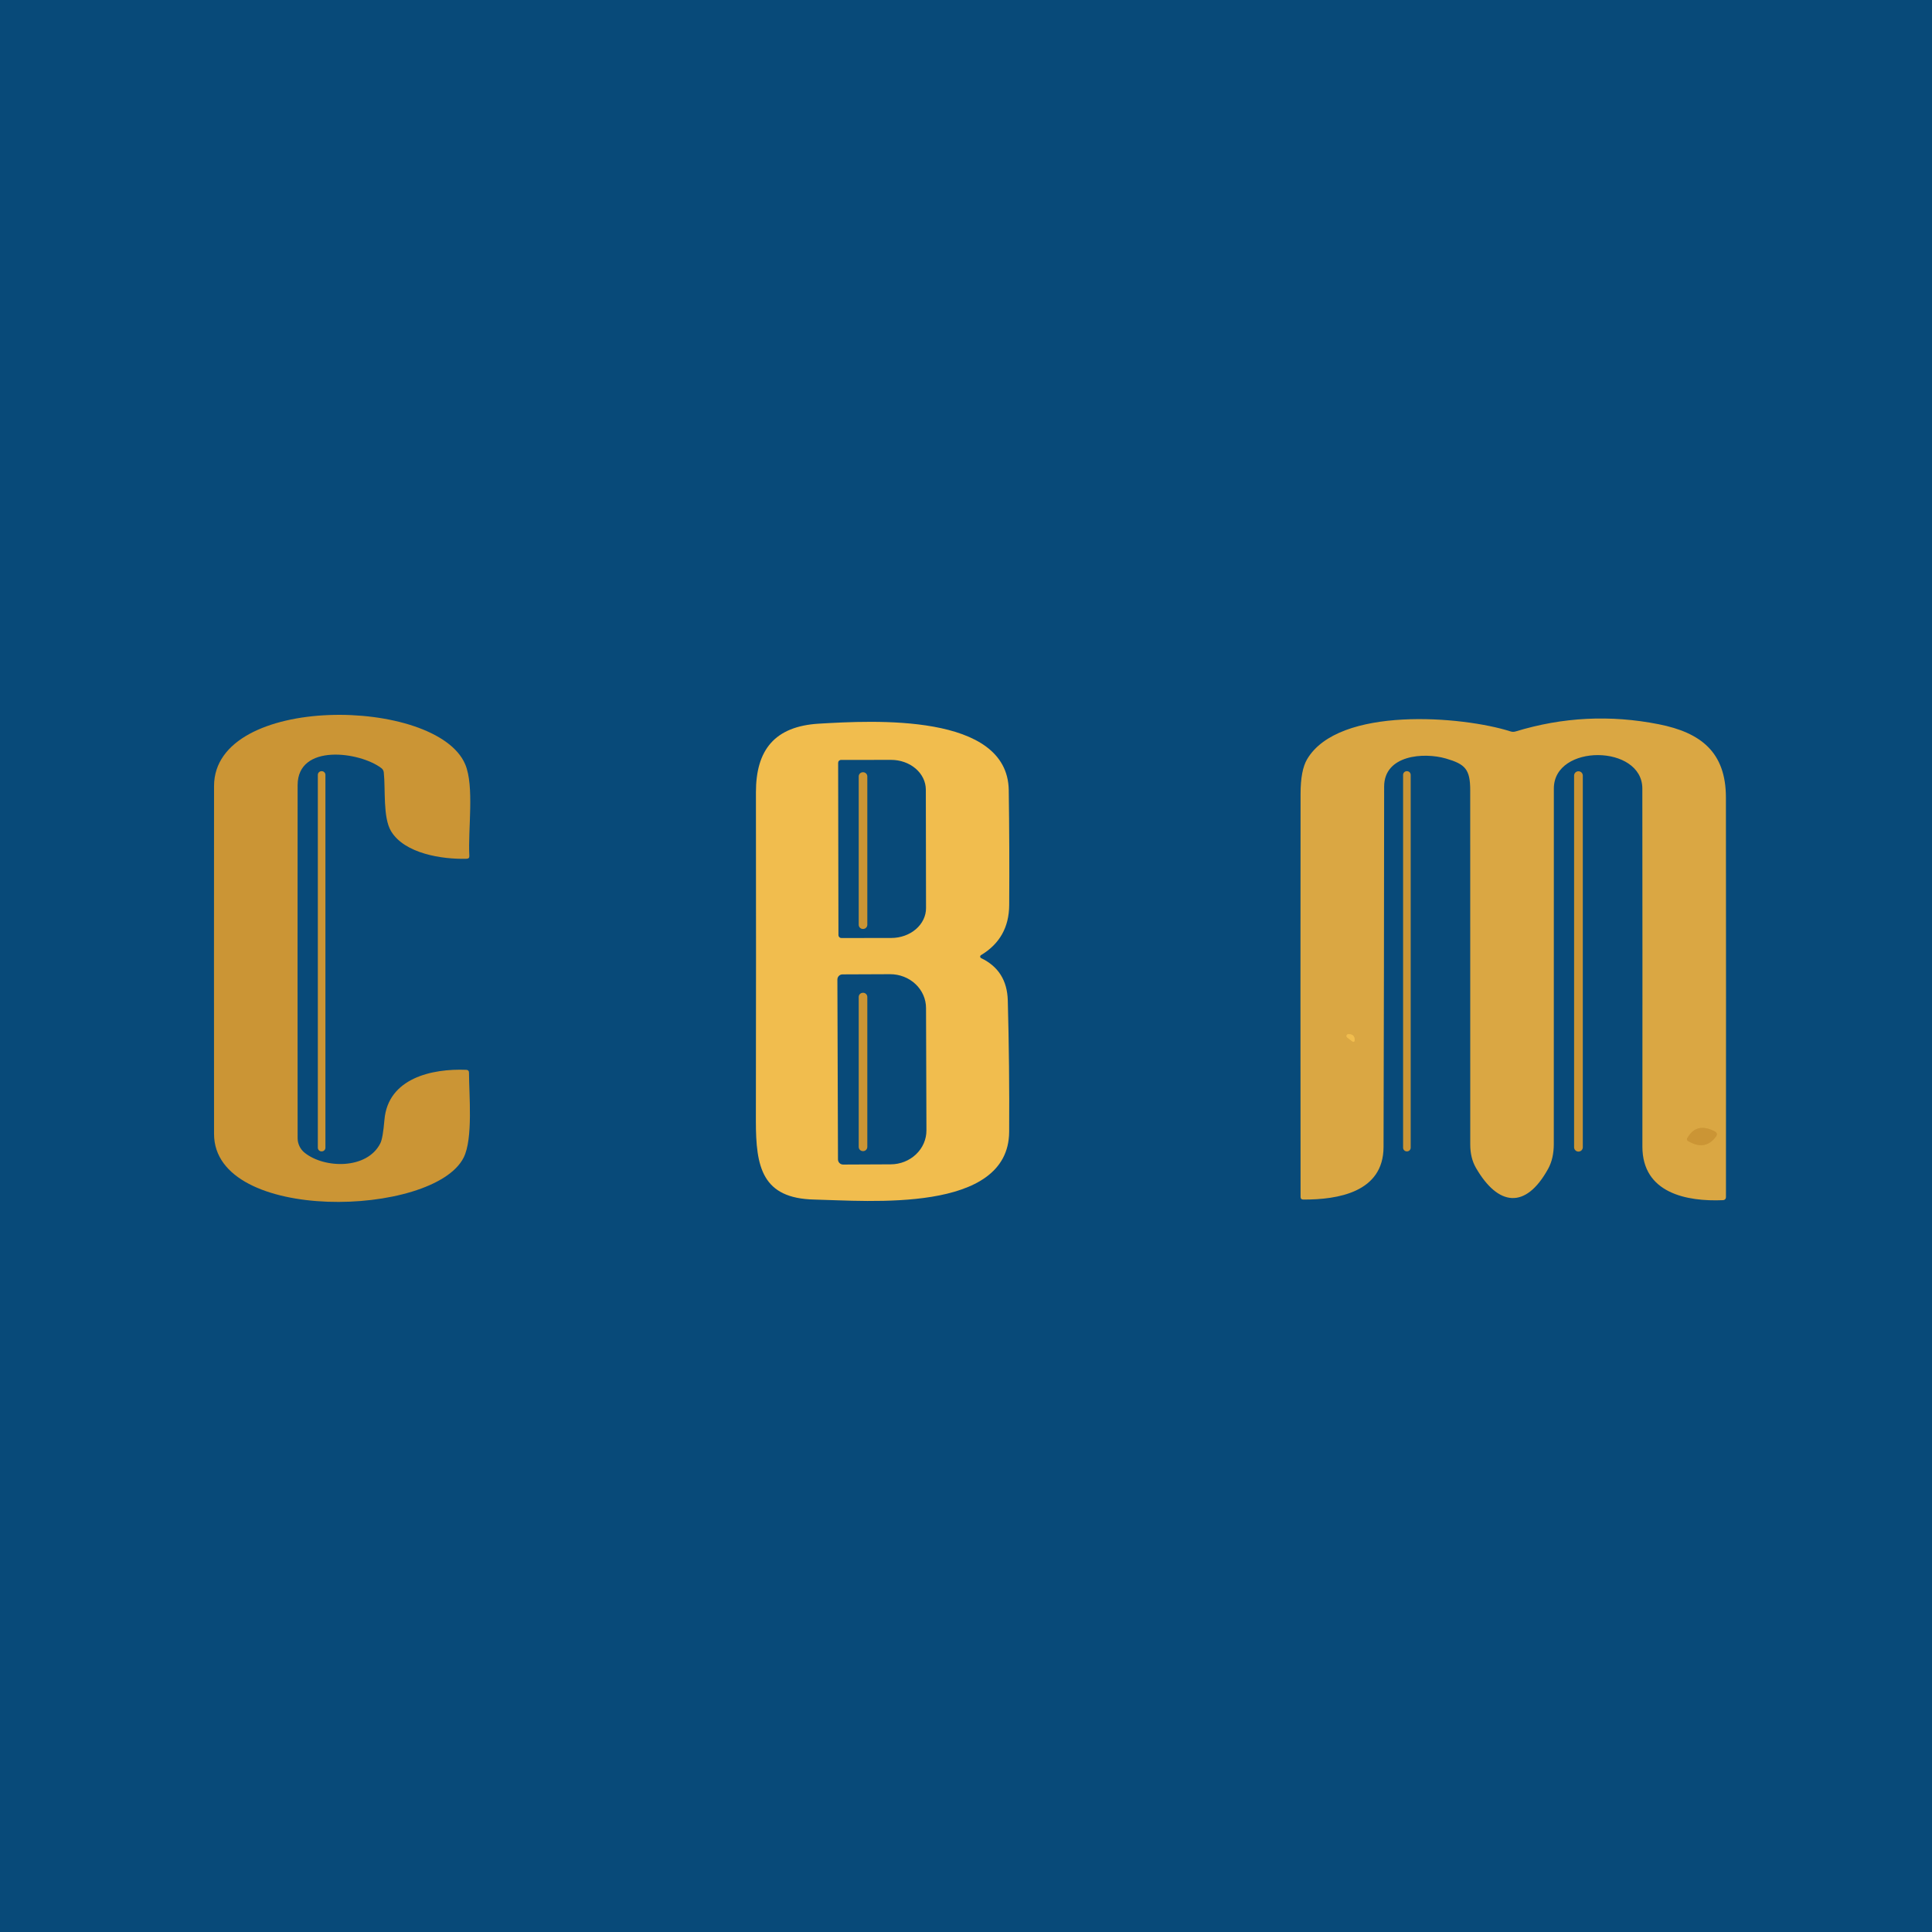<svg width="100" height="100" viewBox="0 0 100 100" fill="none" xmlns="http://www.w3.org/2000/svg">
<rect width="100" height="100" fill="#084A79"/>
<path d="M70.005 53.911C70.016 53.919 70.028 53.923 70.042 53.925C70.055 53.926 70.068 53.923 70.08 53.918C70.092 53.912 70.102 53.903 70.109 53.892C70.116 53.882 70.12 53.869 70.12 53.856C70.123 53.625 70.012 53.517 69.784 53.531C69.765 53.531 69.746 53.538 69.73 53.55C69.715 53.562 69.703 53.579 69.698 53.597C69.692 53.616 69.692 53.636 69.698 53.655C69.704 53.673 69.716 53.69 69.732 53.701L70.005 53.911Z" stroke="#E6B249" stroke-width="0.524"/>
<path d="M87.327 58.921C87.315 58.943 87.312 58.969 87.318 58.993C87.325 59.017 87.34 59.037 87.361 59.05C87.954 59.41 88.437 59.339 88.811 58.837C88.898 58.72 88.877 58.627 88.748 58.559C88.117 58.231 87.643 58.351 87.327 58.921Z" stroke="#D39E3C" stroke-width="0.524"/>
<path d="M15.764 59.663C16.795 60.495 19.013 60.536 19.689 59.17C19.775 58.997 19.845 58.593 19.899 57.957C20.085 55.807 22.356 55.301 24.133 55.374C24.228 55.377 24.275 55.426 24.275 55.521C24.277 56.669 24.492 58.929 24 59.913C22.455 63.001 11.084 63.334 11.079 58.696C11.074 52.69 11.074 46.685 11.079 40.681C11.084 35.889 22.597 36.059 24.078 39.559C24.561 40.697 24.217 42.928 24.293 44.299C24.299 44.395 24.254 44.445 24.16 44.449C22.883 44.488 20.937 44.181 20.242 43.023C19.812 42.307 19.959 40.862 19.865 39.984C19.861 39.939 19.848 39.896 19.826 39.857C19.804 39.818 19.775 39.785 19.739 39.758C18.63 38.911 15.408 38.463 15.405 40.637C15.4 46.8 15.4 52.891 15.405 58.911C15.405 59.055 15.437 59.197 15.5 59.328C15.562 59.458 15.652 59.572 15.764 59.663Z" fill="#CB9535"/>
<path d="M74.837 39.26C73.694 38.93 71.643 39.074 71.643 40.715C71.64 46.933 71.629 53.15 71.612 59.367C71.607 61.714 69.247 62.094 67.462 62.089C67.365 62.089 67.317 62.041 67.317 61.947C67.31 54.994 67.31 48.042 67.317 41.093C67.317 40.277 67.43 39.678 67.656 39.297C69.286 36.539 75.699 37.06 78.193 37.86C78.275 37.886 78.363 37.886 78.447 37.86C80.884 37.115 83.355 36.991 85.862 37.488C88.035 37.92 89.333 38.93 89.333 41.282C89.34 48.184 89.341 55.08 89.335 61.968C89.336 62.007 89.321 62.045 89.294 62.074C89.267 62.102 89.23 62.119 89.191 62.12C87.298 62.204 85.01 61.753 85.01 59.349C85.015 53.172 85.014 46.995 85.007 40.818C85.007 38.526 80.427 38.487 80.427 40.812C80.425 46.946 80.424 53.08 80.424 59.215C80.424 59.717 80.326 60.145 80.13 60.5C78.961 62.616 77.537 62.429 76.391 60.442C76.198 60.105 76.1 59.705 76.1 59.241C76.097 53.132 76.096 47.023 76.098 40.914C76.1 39.811 75.836 39.551 74.837 39.26ZM70.005 53.911C70.016 53.919 70.028 53.923 70.042 53.925C70.055 53.926 70.068 53.924 70.08 53.918C70.092 53.912 70.102 53.903 70.109 53.892C70.116 53.882 70.12 53.869 70.12 53.856C70.124 53.625 70.012 53.517 69.784 53.531C69.765 53.532 69.746 53.538 69.73 53.55C69.715 53.562 69.703 53.579 69.698 53.597C69.692 53.616 69.692 53.636 69.698 53.655C69.704 53.673 69.716 53.69 69.732 53.701L70.005 53.911ZM87.327 58.921C87.315 58.944 87.312 58.969 87.319 58.993C87.325 59.017 87.34 59.038 87.361 59.05C87.954 59.41 88.437 59.339 88.811 58.837C88.899 58.72 88.878 58.628 88.748 58.56C88.117 58.231 87.644 58.352 87.327 58.921Z" fill="#DAA743"/>
<path d="M50.784 49.593C51.675 50.019 52.135 50.749 52.163 51.782C52.224 54.046 52.248 56.313 52.234 58.583C52.208 62.815 44.934 62.149 42.153 62.089C39.444 62.031 39.122 60.408 39.124 58.014C39.133 52.344 39.134 46.677 39.127 41.014C39.124 38.825 40.089 37.59 42.397 37.456C45.176 37.294 52.153 36.89 52.213 40.899C52.241 42.881 52.249 44.863 52.236 46.845C52.229 47.993 51.743 48.858 50.776 49.438C50.762 49.446 50.751 49.457 50.744 49.471C50.736 49.485 50.733 49.501 50.733 49.517C50.734 49.532 50.739 49.548 50.748 49.561C50.757 49.575 50.77 49.586 50.784 49.593ZM43.382 39.486L43.398 48.405C43.399 48.444 43.415 48.482 43.443 48.509C43.471 48.537 43.508 48.552 43.548 48.552L46.135 48.549C46.372 48.549 46.606 48.508 46.824 48.43C47.042 48.352 47.24 48.238 47.407 48.094C47.574 47.95 47.706 47.779 47.796 47.592C47.886 47.404 47.932 47.203 47.931 47L47.921 40.87C47.919 40.461 47.729 40.069 47.391 39.78C47.054 39.492 46.596 39.33 46.12 39.331L43.532 39.334C43.512 39.334 43.492 39.337 43.474 39.345C43.456 39.353 43.439 39.364 43.425 39.378C43.411 39.392 43.4 39.409 43.393 39.428C43.386 39.446 43.382 39.466 43.382 39.486ZM43.343 50.699L43.374 60.012C43.374 60.047 43.382 60.082 43.395 60.114C43.408 60.146 43.428 60.176 43.453 60.2C43.478 60.225 43.507 60.244 43.54 60.258C43.572 60.271 43.607 60.277 43.642 60.277L46.104 60.266C46.596 60.264 47.066 60.078 47.413 59.748C47.76 59.418 47.954 58.972 47.952 58.507L47.931 52.173C47.931 51.942 47.882 51.714 47.788 51.501C47.694 51.288 47.556 51.095 47.383 50.933C47.21 50.77 47.005 50.642 46.779 50.555C46.553 50.467 46.311 50.423 46.067 50.424L43.605 50.434C43.535 50.435 43.469 50.463 43.42 50.513C43.371 50.562 43.343 50.63 43.343 50.699Z" fill="#F1BD4E"/>
<path d="M16.653 39.916H16.642C16.536 39.916 16.451 40.002 16.451 40.107V59.404C16.451 59.51 16.536 59.595 16.642 59.595H16.653C16.758 59.595 16.844 59.51 16.844 59.404V40.107C16.844 40.002 16.758 39.916 16.653 39.916Z" fill="#CB9535"/>
<path d="M72.826 39.916H72.815C72.71 39.916 72.624 40.002 72.624 40.107V59.404C72.624 59.51 72.71 59.595 72.815 59.595H72.826C72.932 59.595 73.017 59.51 73.017 59.404V40.107C73.017 40.002 72.932 39.916 72.826 39.916Z" fill="#CB9535"/>
<path d="M81.703 39.921H81.698C81.575 39.921 81.475 40.021 81.475 40.144V59.383C81.475 59.506 81.575 59.606 81.698 59.606H81.703C81.826 59.606 81.926 59.506 81.926 59.383V40.144C81.926 40.021 81.826 39.921 81.703 39.921Z" fill="#CB9535"/>
<path d="M44.675 39.971H44.664C44.544 39.971 44.447 40.068 44.447 40.188V47.865C44.447 47.985 44.544 48.083 44.664 48.083H44.675C44.795 48.083 44.892 47.985 44.892 47.865V40.188C44.892 40.068 44.795 39.971 44.675 39.971Z" fill="#CB9535"/>
<path d="M44.675 51.386H44.664C44.544 51.386 44.447 51.483 44.447 51.604V59.364C44.447 59.484 44.544 59.582 44.664 59.582H44.675C44.795 59.582 44.892 59.484 44.892 59.364V51.604C44.892 51.483 44.795 51.386 44.675 51.386Z" fill="#CB9535"/>
<path d="M70.005 53.911L69.732 53.701C69.716 53.69 69.704 53.673 69.698 53.655C69.692 53.636 69.692 53.616 69.698 53.597C69.703 53.579 69.715 53.562 69.73 53.55C69.746 53.538 69.765 53.531 69.784 53.531C70.012 53.517 70.123 53.625 70.12 53.856C70.12 53.869 70.116 53.882 70.109 53.892C70.102 53.903 70.092 53.912 70.08 53.918C70.068 53.923 70.055 53.926 70.042 53.925C70.028 53.923 70.016 53.919 70.005 53.911Z" fill="#F1BD4E"/>
<path d="M87.328 58.921C87.644 58.351 88.118 58.231 88.749 58.559C88.878 58.628 88.899 58.72 88.812 58.837C88.438 59.339 87.954 59.41 87.362 59.05C87.341 59.037 87.326 59.017 87.319 58.993C87.313 58.969 87.316 58.943 87.328 58.921Z" fill="#CB9535"/>
</svg>
